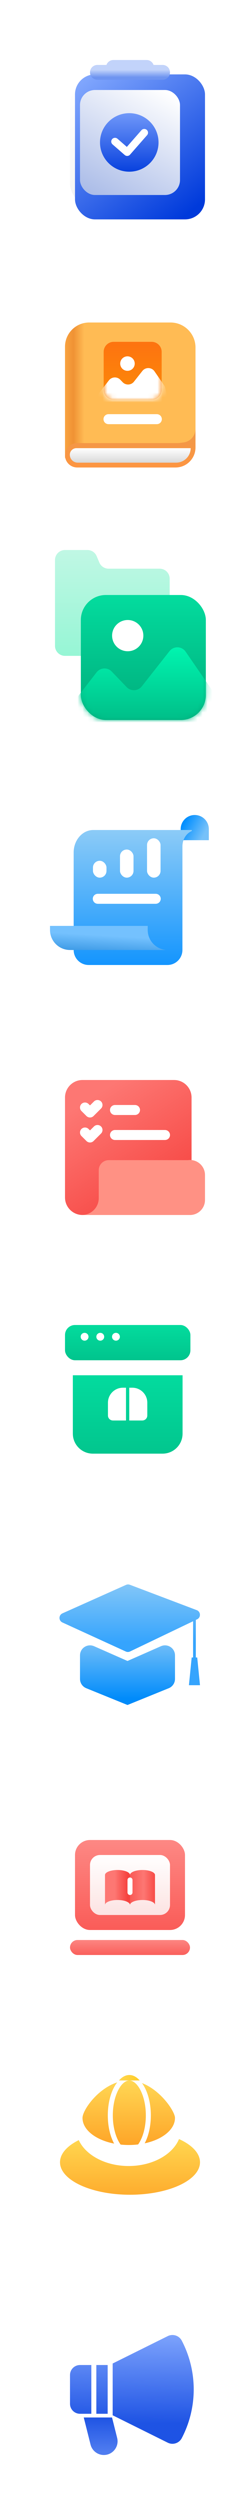 <svg width="50" height="500" viewBox="0 0 50 500" fill="none" xmlns="http://www.w3.org/2000/svg">
<rect x="14" y="15.991" width="22" height="25.745" rx="5" fill="url(#paint0_linear_4_1090)"/>
<g filter="url(#filter0_d_4_1090)">
<rect x="13" y="12.879" width="26" height="29" rx="4" fill="url(#paint1_linear_4_1090)"/>
</g>
<rect x="16" y="18" width="20" height="21" rx="3" fill="url(#paint2_linear_4_1090)"/>
<g filter="url(#filter1_d_4_1090)">
<path d="M29.32 11C29.964 11 30.511 11.412 30.714 11.986H32.52C33.337 11.986 34 12.649 34 13.466C34 14.283 33.337 14.945 32.52 14.945H19.479C18.663 14.945 18 14.283 18 13.466C18 12.649 18.662 11.986 19.479 11.986H21.286C21.489 11.412 22.036 11 22.68 11H29.32Z" fill="url(#paint3_linear_4_1090)"/>
</g>
<circle cx="25.853" cy="28.487" r="5.853" fill="url(#paint4_linear_4_1090)"/>
<path d="M23 28.31L25.439 30.438L28.853 26.536" stroke="white" stroke-width="1.5" stroke-linecap="round" stroke-linejoin="round"/>
<g filter="url(#filter2_d_4_1090)">
<path d="M13 66.5C13 63.739 15.239 61.5 18 61.5H34.1C36.861 61.5 39.1 63.739 39.1 66.5V86.633L13 88.567V66.5Z" fill="#FFBB54"/>
<path d="M21.7 80.833L31.367 80.833" stroke="white" stroke-width="2" stroke-linecap="round"/>
<path d="M13 66.333C13 63.664 15.164 61.5 17.833 61.5V61.5V87.6H13V66.333Z" fill="url(#paint5_linear_4_1090)"/>
<path d="M20.733 67.367C20.733 66.262 21.629 65.367 22.733 65.367H30.333C31.438 65.367 32.333 66.262 32.333 67.367V74.967C32.333 76.071 31.438 76.967 30.333 76.967H22.733C21.629 76.967 20.733 76.071 20.733 74.967V67.367Z" fill="url(#paint6_linear_4_1090)"/>
<mask id="mask0_4_1090" style="mask-type:alpha" maskUnits="userSpaceOnUse" x="20" y="65" width="13" height="12">
<path d="M20.733 67.367C20.733 66.262 21.629 65.367 22.733 65.367H30.333C31.438 65.367 32.333 66.262 32.333 67.367V74.967C32.333 76.071 31.438 76.967 30.333 76.967H22.733C21.629 76.967 20.733 76.071 20.733 74.967V67.367Z" fill="url(#paint7_linear_4_1090)"/>
</mask>
<g mask="url(#mask0_4_1090)">
<path d="M21.789 73.067L19.82 75.606C19.671 75.798 19.591 76.034 19.591 76.276C19.591 76.876 20.074 77.365 20.674 77.37L31.827 77.476C32.797 77.485 33.52 76.586 33.304 75.641L33.067 74.609C33.025 74.425 32.948 74.25 32.841 74.094L30.895 71.264C30.323 70.431 29.106 70.392 28.48 71.187L26.793 73.332C26.229 74.048 25.163 74.1 24.532 73.443L24.056 72.947C23.422 72.287 22.35 72.344 21.789 73.067Z" fill="white"/>
</g>
<circle cx="25.493" cy="69.717" r="1.45" fill="white"/>
<path d="M39.1 85.616H39.101V86.5C39.101 88.709 37.31 90.5 35.101 90.5H15.443C14.094 90.5 13 89.406 13 88.058C13 86.709 14.094 85.616 15.443 85.616H35.717L36.703 85.489C38.074 85.314 39.1 84.148 39.1 82.767V85.616Z" fill="url(#paint8_linear_4_1090)"/>
<path d="M13.967 87.951C13.967 87.224 14.557 86.633 15.285 86.633H38.133V86.633C38.133 88.235 36.835 89.533 35.233 89.533H15.549C14.675 89.533 13.967 88.825 13.967 87.951V87.951Z" fill="url(#paint9_linear_4_1090)"/>
</g>
<path d="M19.868 112.508C20.179 113.252 20.907 113.736 21.713 113.736H31.936C33.04 113.736 33.935 114.632 33.935 115.736V129.172C33.935 130.276 33.04 131.172 31.936 131.172H12.999C11.895 131.172 10.999 130.276 10.999 129.172V112C10.999 110.895 11.895 110 12.999 110H17.487C18.294 110 19.021 110.484 19.332 111.228L19.868 112.508Z" fill="url(#paint10_linear_4_1090)"/>
<g filter="url(#filter3_d_4_1090)">
<rect x="16.169" y="116" width="25" height="25" rx="5" fill="url(#paint11_linear_4_1090)"/>
<mask id="mask1_4_1090" style="mask-type:alpha" maskUnits="userSpaceOnUse" x="16" y="116" width="26" height="25">
<rect x="16.169" y="116" width="25" height="25" rx="5" fill="#01DC9D"/>
</mask>
<g mask="url(#mask1_4_1090)">
<path d="M19.318 131.467L14.126 138.165C13.854 138.515 13.706 138.946 13.706 139.39V139.866C13.706 140.964 14.59 141.856 15.687 141.866L41.641 142.112C42.933 142.125 43.898 140.926 43.609 139.666L42.698 135.69C42.642 135.444 42.539 135.212 42.397 135.004L37.121 127.33C36.357 126.219 34.735 126.167 33.901 127.227L28.352 134.28C27.6 135.235 26.178 135.305 25.337 134.428L22.342 131.308C21.497 130.427 20.066 130.502 19.318 131.467Z" fill="url(#paint12_linear_4_1090)"/>
</g>
<circle cx="25.545" cy="124.125" r="3.125" fill="white"/>
</g>
<path d="M38.95 163C40.505 163 41.766 164.261 41.766 165.816V168.04H36.134V165.816C36.134 164.261 37.395 163 38.95 163Z" fill="url(#paint13_linear_4_1090)"/>
<g filter="url(#filter4_d_4_1090)">
<path d="M38.285 163C38.404 163 38.42 163.177 38.311 163.226C37.243 163.702 36.486 164.889 36.486 166.282V187C36.486 188.657 35.143 190 33.486 190H17.731C16.074 190 14.731 188.657 14.731 187V167.5C14.731 165.015 16.489 163 18.657 163H38.285Z" fill="url(#paint14_linear_4_1090)"/>
</g>
<path d="M14 190C11.791 190 10 188.209 10 186L10 185.179L29.542 185.179L29.542 186C29.542 188.072 31.118 189.777 33.137 189.98C33.05 189.992 32.961 190 32.871 190L14 190Z" fill="url(#paint15_linear_4_1090)"/>
<path d="M19.559 179.759L31.145 179.759" stroke="white" stroke-width="2" stroke-linecap="round"/>
<rect x="29.407" y="167.655" width="2.703" height="7.875" rx="1.352" fill="white"/>
<rect x="24" y="169.905" width="2.703" height="5.625" rx="1.352" fill="white"/>
<rect x="18.593" y="172.155" width="2.703" height="3.375" rx="1.352" fill="white"/>
<g filter="url(#filter5_d_4_1090)">
<path d="M13 216.5C13 214.567 14.567 213 16.5 213H34.812C36.745 213 38.312 214.567 38.312 216.5V236.5C38.312 238.433 36.745 240 34.812 240H16.5C14.567 240 13 238.433 13 236.5V216.5Z" fill="url(#paint16_linear_4_1090)"/>
<path d="M40 238C40 239.105 39.105 240 38 240H16.375C18.239 240 19.75 238.489 19.75 236.625V231.031C19.75 229.927 20.645 229.031 21.75 229.031H38C39.105 229.031 40 229.927 40 231.031V238Z" fill="url(#paint17_linear_4_1090)"/>
<path d="M35 232C35 230.343 36.343 229 38 229C39.657 229 41 230.343 41 232L41 237C41 238.657 39.657 240 38 240C36.343 240 35 238.657 35 237L35 232Z" fill="#FF9184"/>
<path d="M23 219L27 219" stroke="white" stroke-width="2" stroke-linecap="round"/>
<path d="M17 218.5L18 219.5L19.5 218" stroke="white" stroke-width="2" stroke-linecap="round" stroke-linejoin="round"/>
<path d="M17 223.5L18 224.5L19.5 223" stroke="white" stroke-width="2" stroke-linecap="round" stroke-linejoin="round"/>
<path d="M23 224L33 224" stroke="white" stroke-width="2" stroke-linecap="round"/>
</g>
<rect x="13" y="265" width="25.082" height="7.054" rx="2" fill="url(#paint18_linear_4_1090)"/>
<g filter="url(#filter6_d_4_1090)">
<path d="M14.568 272.054H36.514V283.731C36.514 285.94 34.724 287.731 32.514 287.731H18.568C16.358 287.731 14.568 285.94 14.568 283.731V272.054Z" fill="url(#paint19_linear_4_1090)"/>
</g>
<circle cx="16.919" cy="267.351" r="0.784" fill="white"/>
<circle cx="20.054" cy="267.351" r="0.784" fill="white"/>
<circle cx="23.19" cy="267.351" r="0.784" fill="white"/>
<path d="M21.59 280.541C21.59 278.884 22.933 277.541 24.59 277.541H25.197V284.1H22.59C22.038 284.1 21.59 283.652 21.59 283.1V280.541Z" fill="white"/>
<path d="M29.46 280.541C29.46 278.884 28.117 277.541 26.46 277.541H25.853V284.1H28.46C29.012 284.1 29.46 283.652 29.46 283.1V280.541Z" fill="white"/>
<g filter="url(#filter7_d_4_1090)">
<path d="M25.208 313.973C25.449 313.865 25.724 313.857 25.971 313.951L39.344 319.025C40.166 319.337 40.214 320.482 39.421 320.862L39.167 320.983V328.497H39.445L39.999 334.042H37.782L38.337 328.497H38.614V321.249L26.007 327.297C25.74 327.426 25.429 327.428 25.159 327.304L12.481 321.493C11.7 321.134 11.705 320.023 12.489 319.671L25.208 313.973Z" fill="url(#paint20_linear_4_1090)"/>
<path d="M16 328.069C16 326.624 17.486 325.656 18.808 326.239L25.5 329.194L32.192 326.239C33.514 325.656 35 326.624 35 328.069V332.787C35 333.601 34.507 334.333 33.754 334.64L25.5 338L17.246 334.64C16.493 334.333 16 333.601 16 332.787V328.069Z" fill="url(#paint21_linear_4_1090)"/>
</g>
<g filter="url(#filter8_d_4_1090)">
<rect x="15" y="365" width="22" height="18" rx="3" fill="url(#paint22_linear_4_1090)"/>
<rect x="18" y="368" width="16" height="12" rx="2" fill="url(#paint23_linear_4_1090)"/>
<rect x="14" y="385" width="24" height="3" rx="1.5" fill="url(#paint24_linear_4_1090)"/>
<path d="M23.5 371C24.881 371 26 371.448 26 372V378C26 377.448 24.881 377 23.5 377C22.119 377 21 377.448 21 378V372C21 371.448 22.119 371 23.5 371Z" fill="url(#paint25_linear_4_1090)"/>
<path d="M28.5 371C29.881 371 31 371.448 31 372V378C31 377.448 29.881 377 28.5 377C27.119 377 26 377.448 26 378V372C26 371.448 27.119 371 28.5 371Z" fill="url(#paint26_linear_4_1090)"/>
<path d="M26 373V375.5" stroke="white" stroke-linecap="round"/>
</g>
<g filter="url(#filter9_d_4_1090)">
<path d="M35.8 424.809C38.391 425.989 40 427.631 40 429.449C40 433.038 33.732 435.949 26 435.949C18.268 435.949 12 433.038 12 429.449C12 427.737 13.425 426.182 15.754 425.021C17.13 428.028 21.075 430.201 25.73 430.202C30.495 430.201 34.516 427.926 35.8 424.809Z" fill="url(#paint27_linear_4_1090)"/>
</g>
<path d="M25.865 416.098C26.51 416.098 27.321 416.598 28.028 417.909C28.714 419.18 29.169 421.005 29.169 423.075C29.169 425.145 28.714 426.97 28.028 428.241C27.897 428.484 27.762 428.699 27.626 428.888C27.02 428.961 26.393 429 25.75 429C25.195 429 24.652 428.969 24.124 428.914C23.981 428.719 23.84 428.495 23.703 428.241C23.018 426.97 22.562 425.145 22.562 423.075C22.563 421.005 23.017 419.18 23.703 417.909C24.41 416.598 25.22 416.098 25.865 416.098ZM23.452 416.47C22.312 417.904 21.563 420.328 21.562 423.075L21.568 423.485C21.624 425.527 22.094 427.367 22.825 428.721C19.151 428.003 16.5 425.974 16.5 423.58C16.5 422.054 19.455 417.765 23.452 416.47ZM28.387 416.61C32.21 418.085 34.999 422.309 34.999 423.58C34.999 425.918 32.472 427.91 28.931 428.67C29.647 427.321 30.108 425.502 30.163 423.485L30.169 423.075C30.169 420.415 29.466 418.06 28.387 416.61Z" fill="url(#paint28_linear_4_1090)"/>
<path d="M25.865 415C26.621 415 27.331 415.398 27.949 416.096H23.782C24.399 415.398 25.109 415 25.865 415Z" fill="url(#paint29_linear_4_1090)"/>
<g filter="url(#filter10_d_4_1090)">
<path d="M16.749 480.496H22.407L23.432 484.589C23.866 486.321 22.556 488 20.77 488C19.512 488 18.414 487.144 18.108 485.923L16.749 480.496Z" fill="url(#paint30_linear_4_1090)"/>
<path d="M33.548 464.221C34.578 463.709 35.828 464.116 36.359 465.137C39.538 471.244 39.538 478.516 36.359 484.623C35.828 485.644 34.578 486.051 33.548 485.538L22.533 480.058V469.7L33.548 464.221ZM21.533 479.756H19.267V470.003H21.533V479.756ZM18.267 479.756H16C14.895 479.756 14 478.861 14 477.756V472.003C14 470.899 14.896 470.003 16 470.003H18.267V479.756Z" fill="url(#paint31_linear_4_1090)"/>
</g>
<defs>
<filter id="filter0_d_4_1090" x="11" y="10.879" width="34" height="37" filterUnits="userSpaceOnUse" color-interpolation-filters="sRGB">
<feFlood flood-opacity="0" result="BackgroundImageFix"/>
<feColorMatrix in="SourceAlpha" type="matrix" values="0 0 0 0 0 0 0 0 0 0 0 0 0 0 0 0 0 0 127 0" result="hardAlpha"/>
<feOffset dx="2" dy="2"/>
<feGaussianBlur stdDeviation="2"/>
<feComposite in2="hardAlpha" operator="out"/>
<feColorMatrix type="matrix" values="0 0 0 0 0 0 0 0 0 0 0 0 0 0 0 0 0 0 0.16 0"/>
<feBlend mode="normal" in2="BackgroundImageFix" result="effect1_dropShadow_4_1090"/>
<feBlend mode="normal" in="SourceGraphic" in2="effect1_dropShadow_4_1090" result="shape"/>
</filter>
<filter id="filter1_d_4_1090" x="17" y="11" width="18" height="5.945" filterUnits="userSpaceOnUse" color-interpolation-filters="sRGB">
<feFlood flood-opacity="0" result="BackgroundImageFix"/>
<feColorMatrix in="SourceAlpha" type="matrix" values="0 0 0 0 0 0 0 0 0 0 0 0 0 0 0 0 0 0 127 0" result="hardAlpha"/>
<feOffset dy="1"/>
<feGaussianBlur stdDeviation="0.5"/>
<feComposite in2="hardAlpha" operator="out"/>
<feColorMatrix type="matrix" values="0 0 0 0 0.08 0 0 0 0 0.337 0 0 0 0 0.968 0 0 0 1 0"/>
<feBlend mode="normal" in2="BackgroundImageFix" result="effect1_dropShadow_4_1090"/>
<feBlend mode="normal" in="SourceGraphic" in2="effect1_dropShadow_4_1090" result="shape"/>
</filter>
<filter id="filter2_d_4_1090" x="9" y="60.5" width="34.101" height="37" filterUnits="userSpaceOnUse" color-interpolation-filters="sRGB">
<feFlood flood-opacity="0" result="BackgroundImageFix"/>
<feColorMatrix in="SourceAlpha" type="matrix" values="0 0 0 0 0 0 0 0 0 0 0 0 0 0 0 0 0 0 127 0" result="hardAlpha"/>
<feOffset dy="3"/>
<feGaussianBlur stdDeviation="2"/>
<feComposite in2="hardAlpha" operator="out"/>
<feColorMatrix type="matrix" values="0 0 0 0 0.863 0 0 0 0 0.863 0 0 0 0 0.875 0 0 0 1 0"/>
<feBlend mode="normal" in2="BackgroundImageFix" result="effect1_dropShadow_4_1090"/>
<feBlend mode="normal" in="SourceGraphic" in2="effect1_dropShadow_4_1090" result="shape"/>
</filter>
<filter id="filter3_d_4_1090" x="12.169" y="115" width="33" height="33" filterUnits="userSpaceOnUse" color-interpolation-filters="sRGB">
<feFlood flood-opacity="0" result="BackgroundImageFix"/>
<feColorMatrix in="SourceAlpha" type="matrix" values="0 0 0 0 0 0 0 0 0 0 0 0 0 0 0 0 0 0 127 0" result="hardAlpha"/>
<feOffset dy="3"/>
<feGaussianBlur stdDeviation="2"/>
<feComposite in2="hardAlpha" operator="out"/>
<feColorMatrix type="matrix" values="0 0 0 0 0.862 0 0 0 0 0.865 0 0 0 0 0.875 0 0 0 1 0"/>
<feBlend mode="normal" in2="BackgroundImageFix" result="effect1_dropShadow_4_1090"/>
<feBlend mode="normal" in="SourceGraphic" in2="effect1_dropShadow_4_1090" result="shape"/>
</filter>
<filter id="filter4_d_4_1090" x="10.731" y="162" width="31.653" height="35" filterUnits="userSpaceOnUse" color-interpolation-filters="sRGB">
<feFlood flood-opacity="0" result="BackgroundImageFix"/>
<feColorMatrix in="SourceAlpha" type="matrix" values="0 0 0 0 0 0 0 0 0 0 0 0 0 0 0 0 0 0 127 0" result="hardAlpha"/>
<feOffset dy="3"/>
<feGaussianBlur stdDeviation="2"/>
<feComposite in2="hardAlpha" operator="out"/>
<feColorMatrix type="matrix" values="0 0 0 0 0.863 0 0 0 0 0.863 0 0 0 0 0.875 0 0 0 1 0"/>
<feBlend mode="normal" in2="BackgroundImageFix" result="effect1_dropShadow_4_1090"/>
<feBlend mode="normal" in="SourceGraphic" in2="effect1_dropShadow_4_1090" result="shape"/>
</filter>
<filter id="filter5_d_4_1090" x="9" y="212" width="36" height="35" filterUnits="userSpaceOnUse" color-interpolation-filters="sRGB">
<feFlood flood-opacity="0" result="BackgroundImageFix"/>
<feColorMatrix in="SourceAlpha" type="matrix" values="0 0 0 0 0 0 0 0 0 0 0 0 0 0 0 0 0 0 127 0" result="hardAlpha"/>
<feOffset dy="3"/>
<feGaussianBlur stdDeviation="2"/>
<feComposite in2="hardAlpha" operator="out"/>
<feColorMatrix type="matrix" values="0 0 0 0 0.863 0 0 0 0 0.863 0 0 0 0 0.875 0 0 0 1 0"/>
<feBlend mode="normal" in2="BackgroundImageFix" result="effect1_dropShadow_4_1090"/>
<feBlend mode="normal" in="SourceGraphic" in2="effect1_dropShadow_4_1090" result="shape"/>
</filter>
<filter id="filter6_d_4_1090" x="10.568" y="271.054" width="29.947" height="23.676" filterUnits="userSpaceOnUse" color-interpolation-filters="sRGB">
<feFlood flood-opacity="0" result="BackgroundImageFix"/>
<feColorMatrix in="SourceAlpha" type="matrix" values="0 0 0 0 0 0 0 0 0 0 0 0 0 0 0 0 0 0 127 0" result="hardAlpha"/>
<feOffset dy="3"/>
<feGaussianBlur stdDeviation="2"/>
<feComposite in2="hardAlpha" operator="out"/>
<feColorMatrix type="matrix" values="0 0 0 0 0.863 0 0 0 0 0.863 0 0 0 0 0.875 0 0 0 1 0"/>
<feBlend mode="normal" in2="BackgroundImageFix" result="effect1_dropShadow_4_1090"/>
<feBlend mode="normal" in="SourceGraphic" in2="effect1_dropShadow_4_1090" result="shape"/>
</filter>
<filter id="filter7_d_4_1090" x="7.898" y="312.886" width="36.102" height="32.114" filterUnits="userSpaceOnUse" color-interpolation-filters="sRGB">
<feFlood flood-opacity="0" result="BackgroundImageFix"/>
<feColorMatrix in="SourceAlpha" type="matrix" values="0 0 0 0 0 0 0 0 0 0 0 0 0 0 0 0 0 0 127 0" result="hardAlpha"/>
<feOffset dy="3"/>
<feGaussianBlur stdDeviation="2"/>
<feComposite in2="hardAlpha" operator="out"/>
<feColorMatrix type="matrix" values="0 0 0 0 0.863 0 0 0 0 0.863 0 0 0 0 0.875 0 0 0 1 0"/>
<feBlend mode="normal" in2="BackgroundImageFix" result="effect1_dropShadow_4_1090"/>
<feBlend mode="normal" in="SourceGraphic" in2="effect1_dropShadow_4_1090" result="shape"/>
</filter>
<filter id="filter8_d_4_1090" x="10" y="364" width="32" height="31" filterUnits="userSpaceOnUse" color-interpolation-filters="sRGB">
<feFlood flood-opacity="0" result="BackgroundImageFix"/>
<feColorMatrix in="SourceAlpha" type="matrix" values="0 0 0 0 0 0 0 0 0 0 0 0 0 0 0 0 0 0 127 0" result="hardAlpha"/>
<feOffset dy="3"/>
<feGaussianBlur stdDeviation="2"/>
<feComposite in2="hardAlpha" operator="out"/>
<feColorMatrix type="matrix" values="0 0 0 0 0.863 0 0 0 0 0.863 0 0 0 0 0.875 0 0 0 1 0"/>
<feBlend mode="normal" in2="BackgroundImageFix" result="effect1_dropShadow_4_1090"/>
<feBlend mode="normal" in="SourceGraphic" in2="effect1_dropShadow_4_1090" result="shape"/>
</filter>
<filter id="filter9_d_4_1090" x="8" y="423.809" width="36" height="19.14" filterUnits="userSpaceOnUse" color-interpolation-filters="sRGB">
<feFlood flood-opacity="0" result="BackgroundImageFix"/>
<feColorMatrix in="SourceAlpha" type="matrix" values="0 0 0 0 0 0 0 0 0 0 0 0 0 0 0 0 0 0 127 0" result="hardAlpha"/>
<feOffset dy="3"/>
<feGaussianBlur stdDeviation="2"/>
<feComposite in2="hardAlpha" operator="out"/>
<feColorMatrix type="matrix" values="0 0 0 0 0.863 0 0 0 0 0.863 0 0 0 0 0.875 0 0 0 1 0"/>
<feBlend mode="normal" in2="BackgroundImageFix" result="effect1_dropShadow_4_1090"/>
<feBlend mode="normal" in="SourceGraphic" in2="effect1_dropShadow_4_1090" result="shape"/>
</filter>
<filter id="filter10_d_4_1090" x="10" y="463" width="32.743" height="32" filterUnits="userSpaceOnUse" color-interpolation-filters="sRGB">
<feFlood flood-opacity="0" result="BackgroundImageFix"/>
<feColorMatrix in="SourceAlpha" type="matrix" values="0 0 0 0 0 0 0 0 0 0 0 0 0 0 0 0 0 0 127 0" result="hardAlpha"/>
<feOffset dy="3"/>
<feGaussianBlur stdDeviation="2"/>
<feComposite in2="hardAlpha" operator="out"/>
<feColorMatrix type="matrix" values="0 0 0 0 0.863 0 0 0 0 0.863 0 0 0 0 0.875 0 0 0 1 0"/>
<feBlend mode="normal" in2="BackgroundImageFix" result="effect1_dropShadow_4_1090"/>
<feBlend mode="normal" in="SourceGraphic" in2="effect1_dropShadow_4_1090" result="shape"/>
</filter>
<linearGradient id="paint0_linear_4_1090" x1="14.5" y1="15.991" x2="34.119" y2="39.869" gradientUnits="userSpaceOnUse">
<stop stop-color="white"/>
<stop offset="1" stop-color="#ECECEC"/>
</linearGradient>
<linearGradient id="paint1_linear_4_1090" x1="13.591" y1="12.879" x2="35.462" y2="40.806" gradientUnits="userSpaceOnUse">
<stop stop-color="#86ABFF"/>
<stop offset="1" stop-color="#003ADB"/>
</linearGradient>
<linearGradient id="paint2_linear_4_1090" x1="32.912" y1="18" x2="20.734" y2="39.915" gradientUnits="userSpaceOnUse">
<stop stop-color="white"/>
<stop offset="1" stop-color="#ACBDE8"/>
</linearGradient>
<linearGradient id="paint3_linear_4_1090" x1="27.867" y1="12.973" x2="27.867" y2="14.452" gradientUnits="userSpaceOnUse">
<stop stop-color="#C2D3FA"/>
<stop offset="1" stop-color="#6E94F0"/>
</linearGradient>
<linearGradient id="paint4_linear_4_1090" x1="25.853" y1="22.634" x2="25.853" y2="34.34" gradientUnits="userSpaceOnUse">
<stop stop-color="#6F97F9"/>
<stop offset="1" stop-color="#0841DE"/>
</linearGradient>
<linearGradient id="paint5_linear_4_1090" x1="17.35" y1="78.9" x2="13" y2="78.9" gradientUnits="userSpaceOnUse">
<stop offset="0.111" stop-color="#FFBB54"/>
<stop offset="0.615" stop-color="#F09234"/>
<stop offset="0.962" stop-color="#F8A13F"/>
</linearGradient>
<linearGradient id="paint6_linear_4_1090" x1="26.533" y1="65.367" x2="26.533" y2="76.967" gradientUnits="userSpaceOnUse">
<stop stop-color="#FD7310"/>
<stop offset="1" stop-color="#FC8A07"/>
</linearGradient>
<linearGradient id="paint7_linear_4_1090" x1="26.533" y1="65.367" x2="26.533" y2="76.967" gradientUnits="userSpaceOnUse">
<stop stop-color="#EE5C3B"/>
<stop offset="1" stop-color="#FF9438"/>
</linearGradient>
<linearGradient id="paint8_linear_4_1090" x1="26.05" y1="82.767" x2="26.05" y2="90.5" gradientUnits="userSpaceOnUse">
<stop stop-color="#EF9949"/>
<stop offset="1" stop-color="#FD9541"/>
</linearGradient>
<linearGradient id="paint9_linear_4_1090" x1="21.7" y1="86.633" x2="21.7" y2="89.533" gradientUnits="userSpaceOnUse">
<stop stop-color="white"/>
<stop offset="1" stop-color="#D9D9D9"/>
</linearGradient>
<linearGradient id="paint10_linear_4_1090" x1="22.467" y1="110" x2="22.467" y2="131.172" gradientUnits="userSpaceOnUse">
<stop stop-color="#C0F7E4"/>
<stop offset="1" stop-color="#96F6D5"/>
</linearGradient>
<linearGradient id="paint11_linear_4_1090" x1="28.669" y1="116" x2="28.669" y2="141" gradientUnits="userSpaceOnUse">
<stop stop-color="#03DC9E"/>
<stop offset="1" stop-color="#00AC7B"/>
</linearGradient>
<linearGradient id="paint12_linear_4_1090" x1="28.941" y1="125.091" x2="28.941" y2="142.136" gradientUnits="userSpaceOnUse">
<stop stop-color="#00FAB3"/>
<stop offset="1" stop-color="#00BA85"/>
</linearGradient>
<linearGradient id="paint13_linear_4_1090" x1="41.203" y1="166.15" x2="37.055" y2="164.031" gradientUnits="userSpaceOnUse">
<stop stop-color="#76C1F9"/>
<stop offset="1" stop-color="#028FFF"/>
</linearGradient>
<linearGradient id="paint14_linear_4_1090" x1="27.622" y1="163" x2="27.622" y2="194.5" gradientUnits="userSpaceOnUse">
<stop stop-color="#8CCBF7"/>
<stop offset="1" stop-color="#008CFF"/>
</linearGradient>
<linearGradient id="paint15_linear_4_1090" x1="14.731" y1="186.741" x2="14.305" y2="193.912" gradientUnits="userSpaceOnUse">
<stop stop-color="#74C1FE"/>
<stop offset="1" stop-color="#0170CB"/>
</linearGradient>
<linearGradient id="paint16_linear_4_1090" x1="19" y1="216" x2="33.5" y2="238.5" gradientUnits="userSpaceOnUse">
<stop stop-color="#FD7773"/>
<stop offset="1" stop-color="#F6433F"/>
</linearGradient>
<linearGradient id="paint17_linear_4_1090" x1="28.609" y1="229.031" x2="28.609" y2="240" gradientUnits="userSpaceOnUse">
<stop stop-color="#FF9184"/>
<stop offset="1" stop-color="#FF9184"/>
</linearGradient>
<linearGradient id="paint18_linear_4_1090" x1="25.313" y1="272.054" x2="25.313" y2="265.441" gradientUnits="userSpaceOnUse">
<stop stop-color="#01C48D"/>
<stop offset="1" stop-color="#03DA9C"/>
</linearGradient>
<linearGradient id="paint19_linear_4_1090" x1="25.541" y1="272.054" x2="25.541" y2="287.731" gradientUnits="userSpaceOnUse">
<stop stop-color="#03DB9E"/>
<stop offset="1" stop-color="#02C68E"/>
</linearGradient>
<linearGradient id="paint20_linear_4_1090" x1="25.74" y1="313.886" x2="25.74" y2="325.444" gradientUnits="userSpaceOnUse">
<stop stop-color="#82C6F8"/>
<stop offset="1" stop-color="#35A4FD"/>
</linearGradient>
<linearGradient id="paint21_linear_4_1090" x1="25.5" y1="325" x2="25.5" y2="336.742" gradientUnits="userSpaceOnUse">
<stop stop-color="#77C1F9"/>
<stop offset="1" stop-color="#008BFA"/>
</linearGradient>
<linearGradient id="paint22_linear_4_1090" x1="26" y1="365" x2="26" y2="383" gradientUnits="userSpaceOnUse">
<stop stop-color="#FD8884"/>
<stop offset="1" stop-color="#FA5C58"/>
</linearGradient>
<linearGradient id="paint23_linear_4_1090" x1="26" y1="368" x2="26" y2="380" gradientUnits="userSpaceOnUse">
<stop stop-color="white"/>
<stop offset="1" stop-color="#FCE3E2"/>
</linearGradient>
<linearGradient id="paint24_linear_4_1090" x1="24.5" y1="385" x2="24.5" y2="388" gradientUnits="userSpaceOnUse">
<stop stop-color="#FC8581"/>
<stop offset="1" stop-color="#FA5F5B"/>
</linearGradient>
<linearGradient id="paint25_linear_4_1090" x1="25.5" y1="375" x2="20.5" y2="375" gradientUnits="userSpaceOnUse">
<stop stop-color="#F6433F"/>
<stop offset="0.514" stop-color="#FD7773"/>
</linearGradient>
<linearGradient id="paint26_linear_4_1090" x1="26" y1="375" x2="31.5" y2="375" gradientUnits="userSpaceOnUse">
<stop stop-color="#F95955"/>
<stop offset="0.495" stop-color="#FD7773"/>
<stop offset="0.971" stop-color="#F74540"/>
</linearGradient>
<linearGradient id="paint27_linear_4_1090" x1="26" y1="425.258" x2="26" y2="437.999" gradientUnits="userSpaceOnUse">
<stop stop-color="#FFD54E"/>
<stop offset="1" stop-color="#FEA528"/>
</linearGradient>
<linearGradient id="paint28_linear_4_1090" x1="25.75" y1="416.097" x2="25.75" y2="429" gradientUnits="userSpaceOnUse">
<stop stop-color="#FFD754"/>
<stop offset="1" stop-color="#FEA528"/>
</linearGradient>
<linearGradient id="paint29_linear_4_1090" x1="23.782" y1="415.548" x2="27.949" y2="415.548" gradientUnits="userSpaceOnUse">
<stop stop-color="#FFD650"/>
<stop offset="1" stop-color="#FFCD26"/>
</linearGradient>
<linearGradient id="paint30_linear_4_1090" x1="20.756" y1="480.087" x2="20.756" y2="487.367" gradientUnits="userSpaceOnUse">
<stop stop-color="#1C52E3"/>
<stop offset="1" stop-color="#4F7CF0"/>
</linearGradient>
<linearGradient id="paint31_linear_4_1090" x1="26.372" y1="464" x2="26.191" y2="481.677" gradientUnits="userSpaceOnUse">
<stop stop-color="#7CA2FC"/>
<stop offset="1" stop-color="#1E53E4"/>
</linearGradient>
</defs>
</svg>
